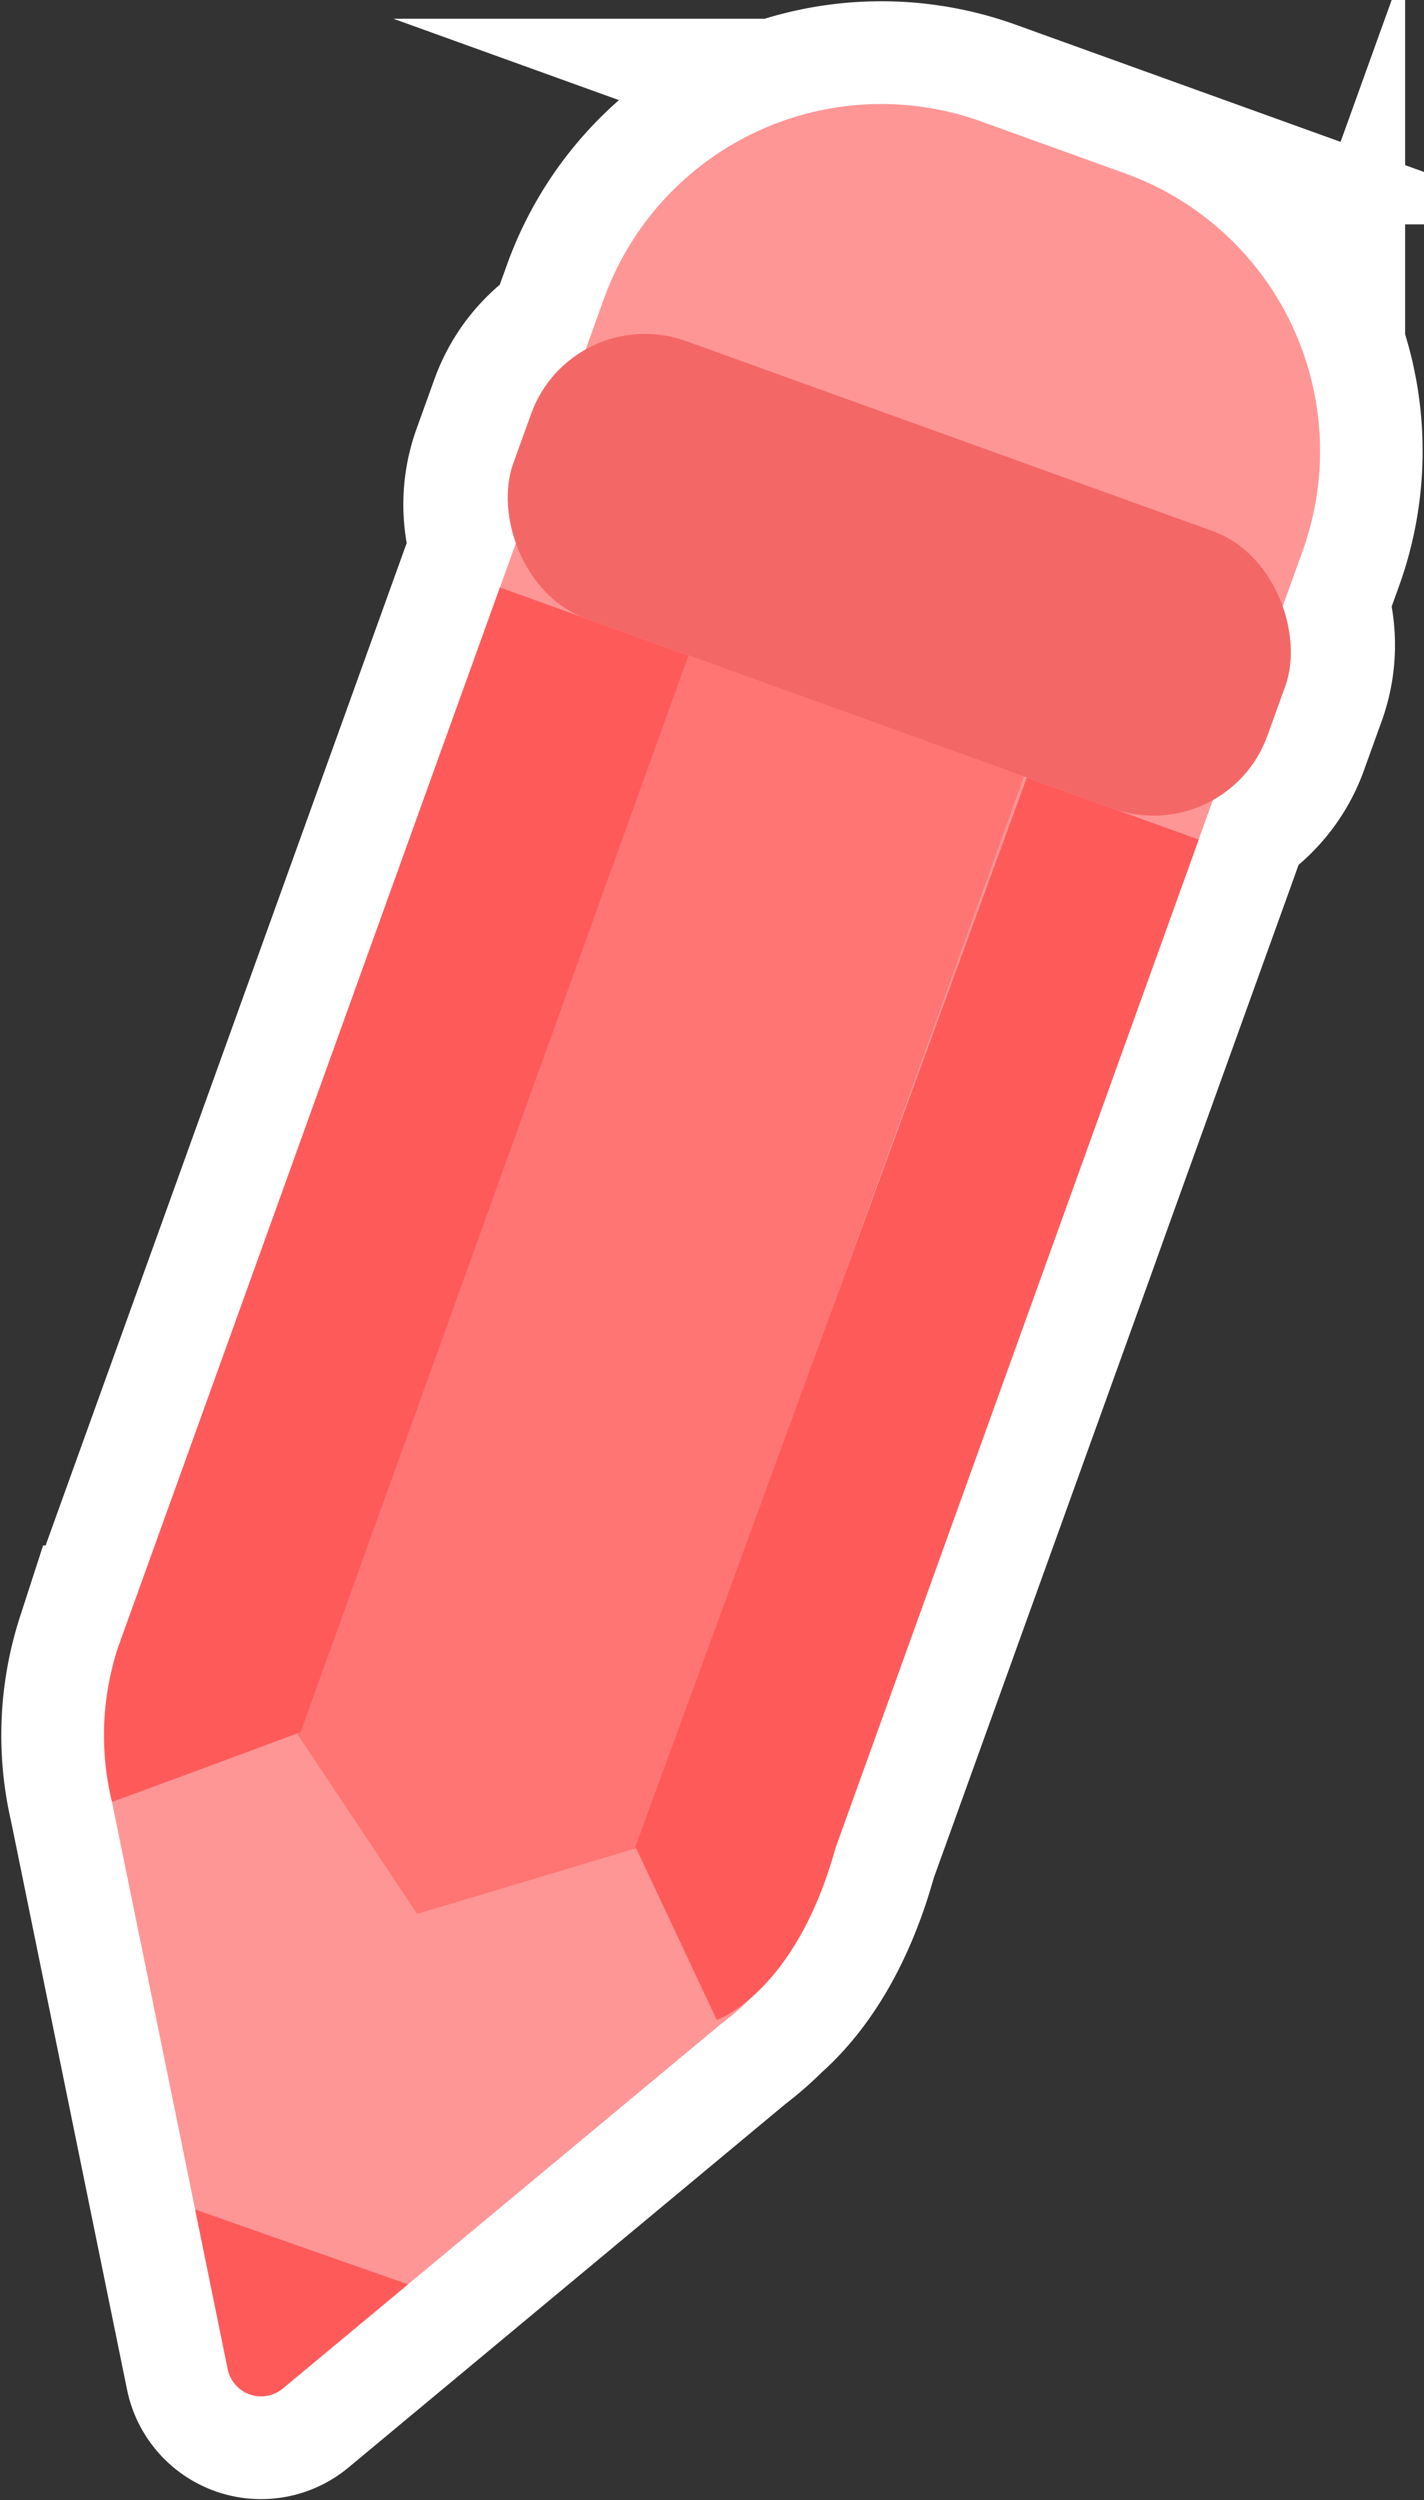 <svg xmlns="http://www.w3.org/2000/svg" width="69.303" height="121.594" viewBox="0 0 69.303 121.594">
  <rect x="0" y="0" width="69.303" height="121.594" fill="#333333" stroke="none"/>
  <defs>
    <style>
      .cls-1 {
        fill: #fff;
        stroke: #fff;
        stroke-miterlimit: 10;
        stroke-width: 10px;
      }

      .cls-2 {
        fill: #ff9696;
      }

      .cls-3 {
        fill: #ff5a5a;
      }

      .cls-4 {
        fill: #f46767;
      }

      .cls-5 {
        fill: #ff7573;
      }
    </style>
  </defs>
  <g id="组_2050" data-name="组 2050" transform="translate(-311.137 -1208.264)">
    <path id="路径_4174" data-name="路径 4174" class="cls-1" d="M365.894,1216.7l-7-2.524a14.354,14.354,0,0,0-18.371,8.636l-.886,2.456a5.866,5.866,0,0,0-2.653,3.131l-.869,2.411a5.86,5.86,0,0,0,.045,4.1l-13.216,36.664-6.075,16.853a13.7,13.7,0,0,0-.3,7.381c.006.027.01.055.016.082l4.049,19.831h0l1.585,7.76a1.657,1.657,0,0,0,2.682.943l6.091-5.064h0l15.247-12.676a14.406,14.406,0,0,0,1.49-1.3c1.275-1.12,2.979-3.279,4.08-7.289l.034-.1c.1-.275.217-.6.352-.975l.254-.7c.085-.238.176-.491.272-.755l1.184-3.286q.162-.447.331-.917l.222-.616.57-1.582.436-1.208.355-.987.421-1.168q.18-.5.364-1.01l.455-1.261c.791-2.193,1.622-4.5,2.465-6.839l.668-1.852c.538-1.494,1.078-2.99,1.611-4.47l.36-1c.084-.232.167-.463.251-.694l.9-2.512c.38-1.053.752-2.085,1.113-3.088l.219-.607,1.832-5.083.37-1.027c1-2.777,1.786-4.952,2.226-6.173l.128-.356,0-.01.106-.295.089-.248.038-.1.03-.082h0l.693-1.925a5.861,5.861,0,0,0,2.654-3.131l.869-2.41a5.868,5.868,0,0,0-.045-4.1l.885-2.456A14.354,14.354,0,0,0,365.894,1216.7Z"/>
    <g id="组_2049" data-name="组 2049">
      <g id="组_2048" data-name="组 2048">
        <path id="路径_4175" data-name="路径 4175" class="cls-2" d="M316.586,1295.891a14.286,14.286,0,0,1,.495-8.051l23.442-65.031a14.355,14.355,0,0,1,18.372-8.636l7,2.524a14.354,14.354,0,0,1,8.636,18.371L351.089,1300.1a14.287,14.287,0,0,1-4.849,6.586l-21.338,17.74a1.657,1.657,0,0,1-2.682-.943Z"/>
        <path id="路径_4176" data-name="路径 4176" class="cls-3" d="M320.636,1315.723l1.584,7.759a1.657,1.657,0,0,0,2.682.943l6.091-5.064Z"/>
        <rect id="矩形_727" data-name="矩形 727" class="cls-4" width="39.019" height="14.345" rx="5.891" transform="translate(338.982 1222.854) rotate(19.823)"/>
        <path id="路径_4177" data-name="路径 4177" class="cls-5" d="M360.973,1246.03l-18.778,52.092-10.76,3.225-5.827-8.747,18.924-52.5Z"/>
        <path id="路径_4178" data-name="路径 4178" class="cls-3" d="M342.06,1298.074l3.961,8.427s3.841-1.306,5.789-8.4l17.665-49.005-8.367-3.016Z"/>
        <path id="路径_4179" data-name="路径 4179" class="cls-3" d="M344.643,1240.144l-9.176-3.308-18.6,51.592a13.681,13.681,0,0,0-.281,7.463c.022.023,9.18-3.385,9.18-3.385Z"/>
      </g>
    </g>
  </g>
</svg>

